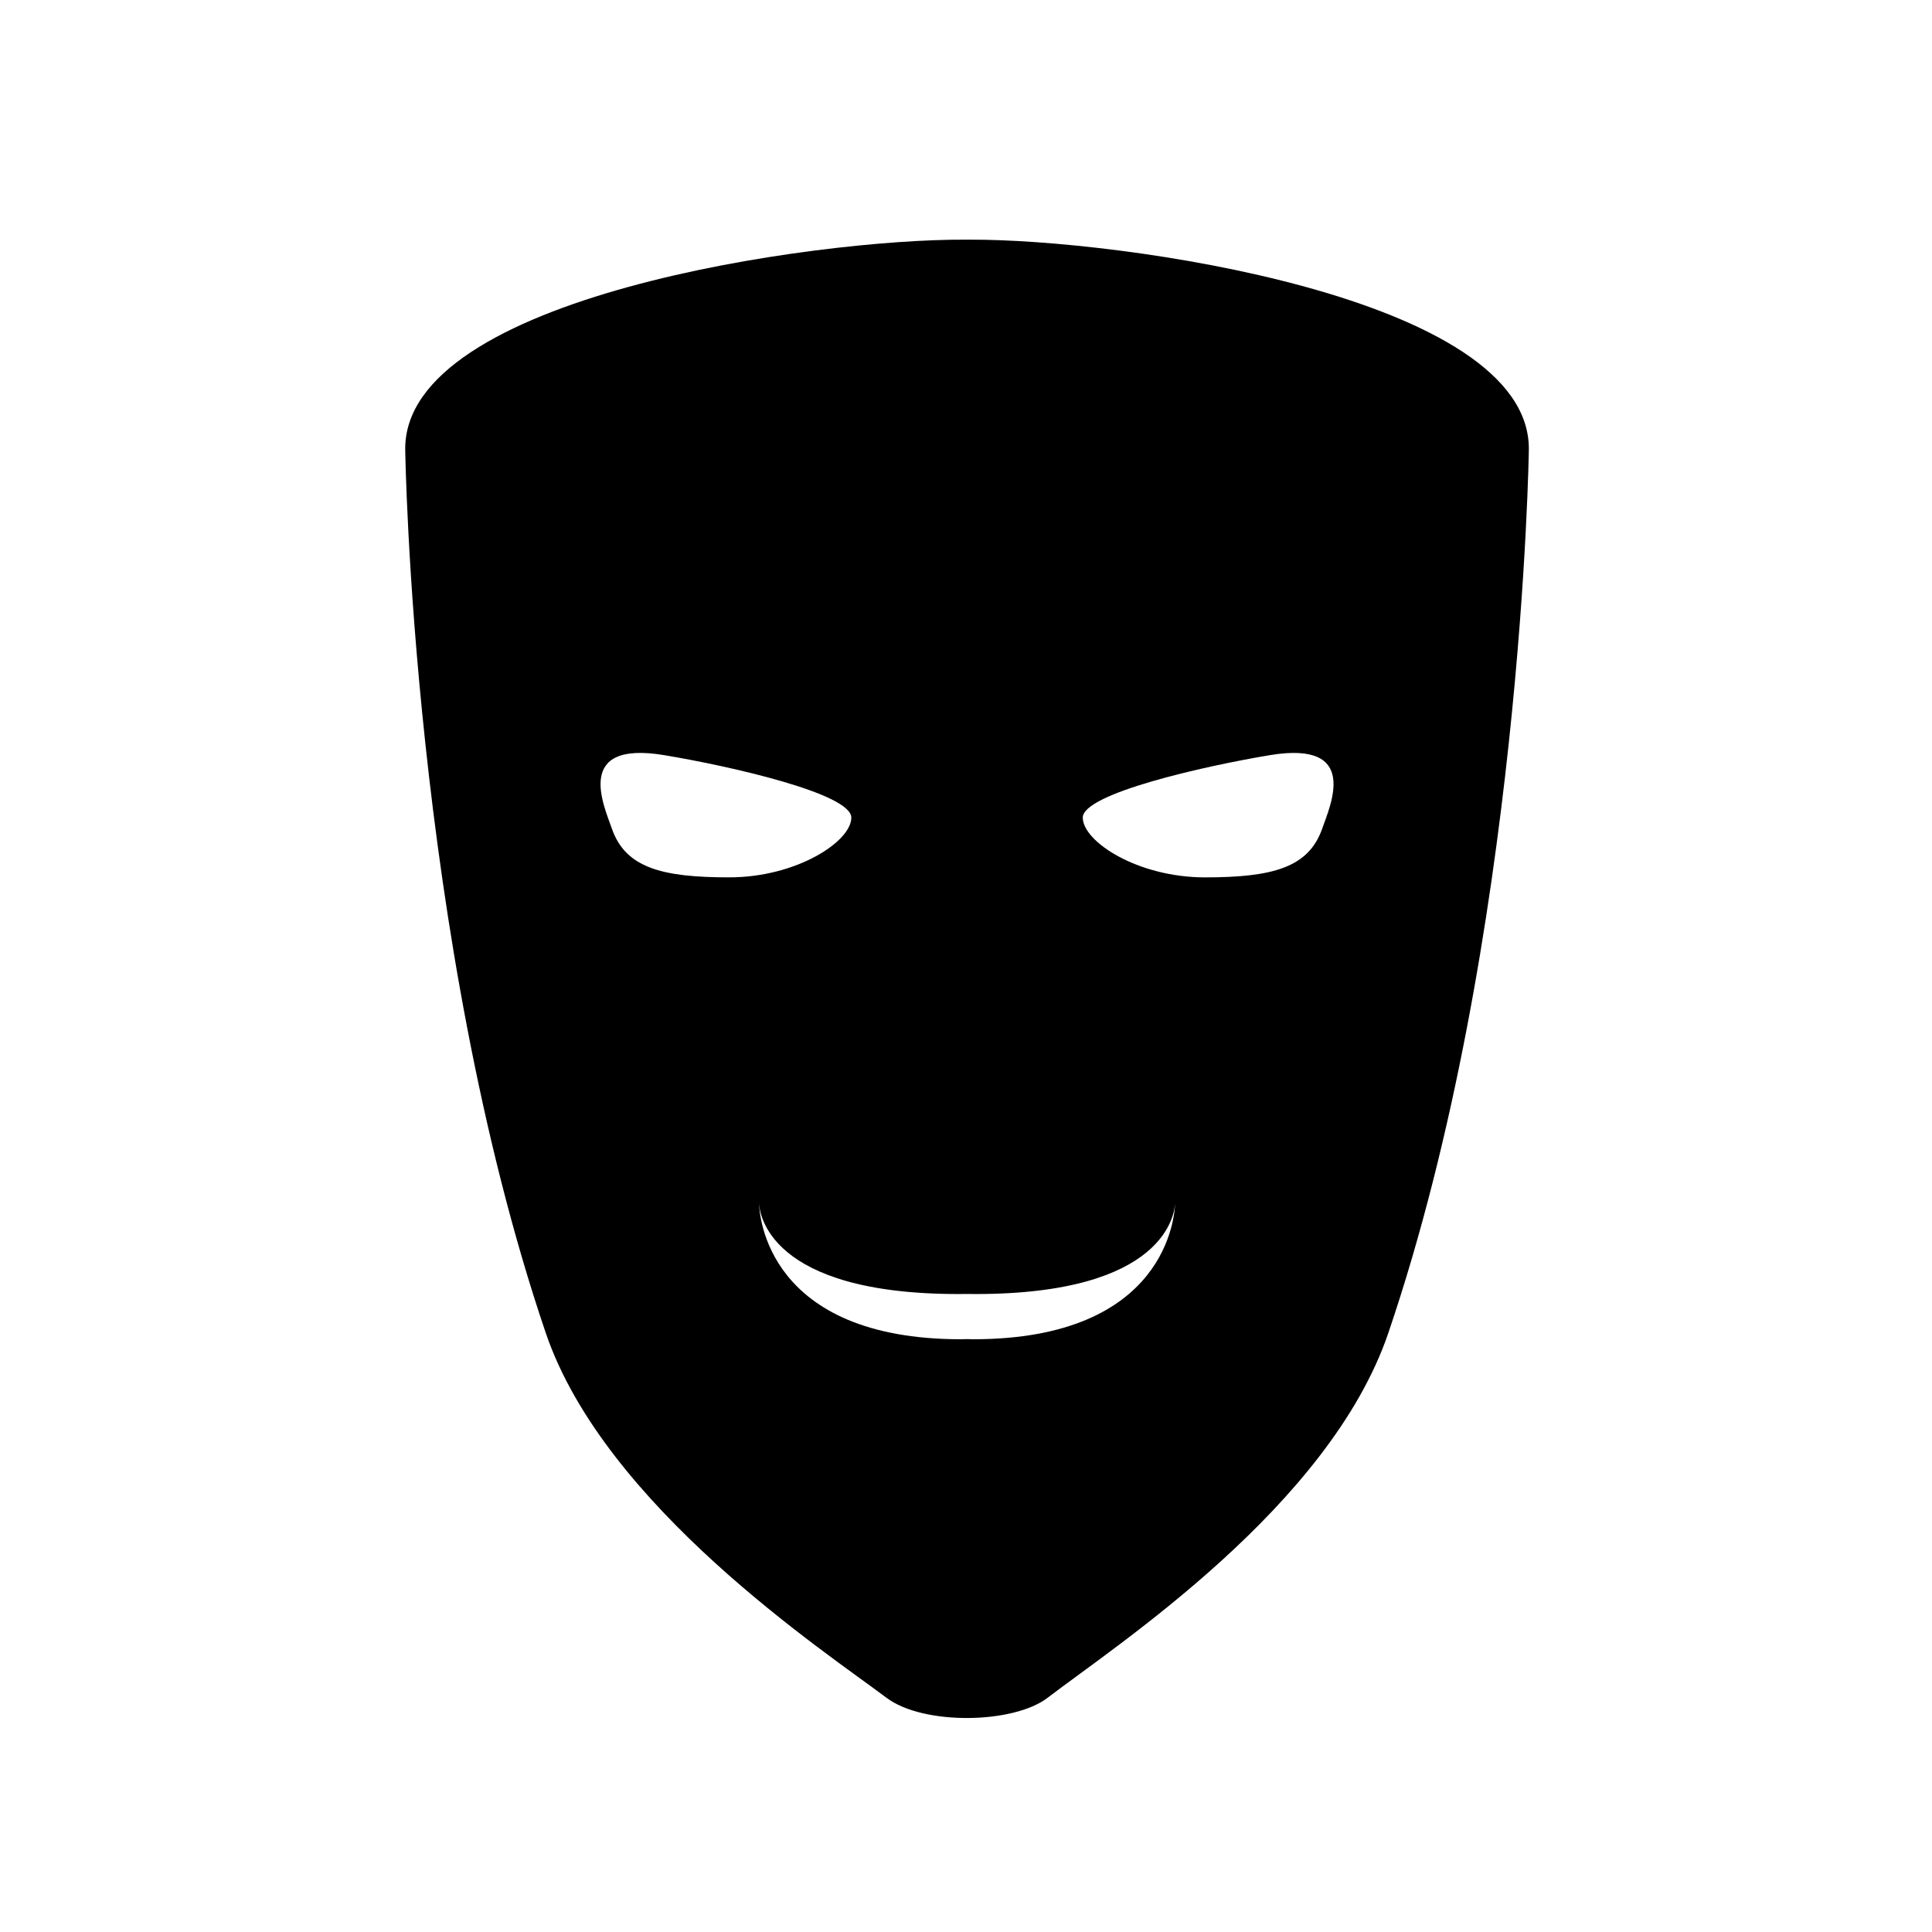 <svg xmlns="http://www.w3.org/2000/svg" xmlns:xlink="http://www.w3.org/1999/xlink" version="1.1" id="Layer_1" x="0px" y="0px" width="100px" height="100px" viewBox="0 0 100 100" enable-background="new 0 0 100 100" xml:space="preserve">
<path d="M50.159,12.405c-0.034,0-0.073,0.001-0.104,0.001c-0.033,0-0.072-0.001-0.105-0.001  c-7.735-0.041-29.039,2.936-28.976,10.856c0,0,0.355,25.359,7.273,45.727c3.053,8.98,14.477,16.509,17.638,18.889  c1.905,1.435,6.571,1.355,8.338,0c3.538-2.715,14.585-9.908,17.639-18.889c6.918-20.368,7.271-45.727,7.271-45.727  C79.197,15.341,57.895,12.365,50.159,12.405z M31.665,42.875c-0.405-1.169-1.98-4.568,2.711-3.789  c3.446,0.573,9.688,1.993,9.688,3.233c0,1.238-2.831,3.093-6.324,3.093C34.249,45.413,32.369,44.914,31.665,42.875z M50.363,69.32  c-0.104,0-0.205-0.007-0.308-0.009c-0.104,0.002-0.206,0.009-0.311,0.009c-10.047,0-10.445-6.422-10.458-7.072  c0.018,0.561,0.493,4.731,10.319,4.731c0.151,0,0.3-0.003,0.45-0.004c0.148,0.001,0.296,0.004,0.45,0.004  c9.826,0,10.3-4.171,10.32-4.731C60.809,62.898,60.411,69.32,50.363,69.32z M68.442,42.875c-0.704,2.039-2.583,2.537-6.075,2.538  c-3.493-0.001-6.323-1.855-6.323-3.095c0-1.238,6.24-2.659,9.688-3.232C70.424,38.308,68.847,41.707,68.442,42.875z"/>
</svg>
